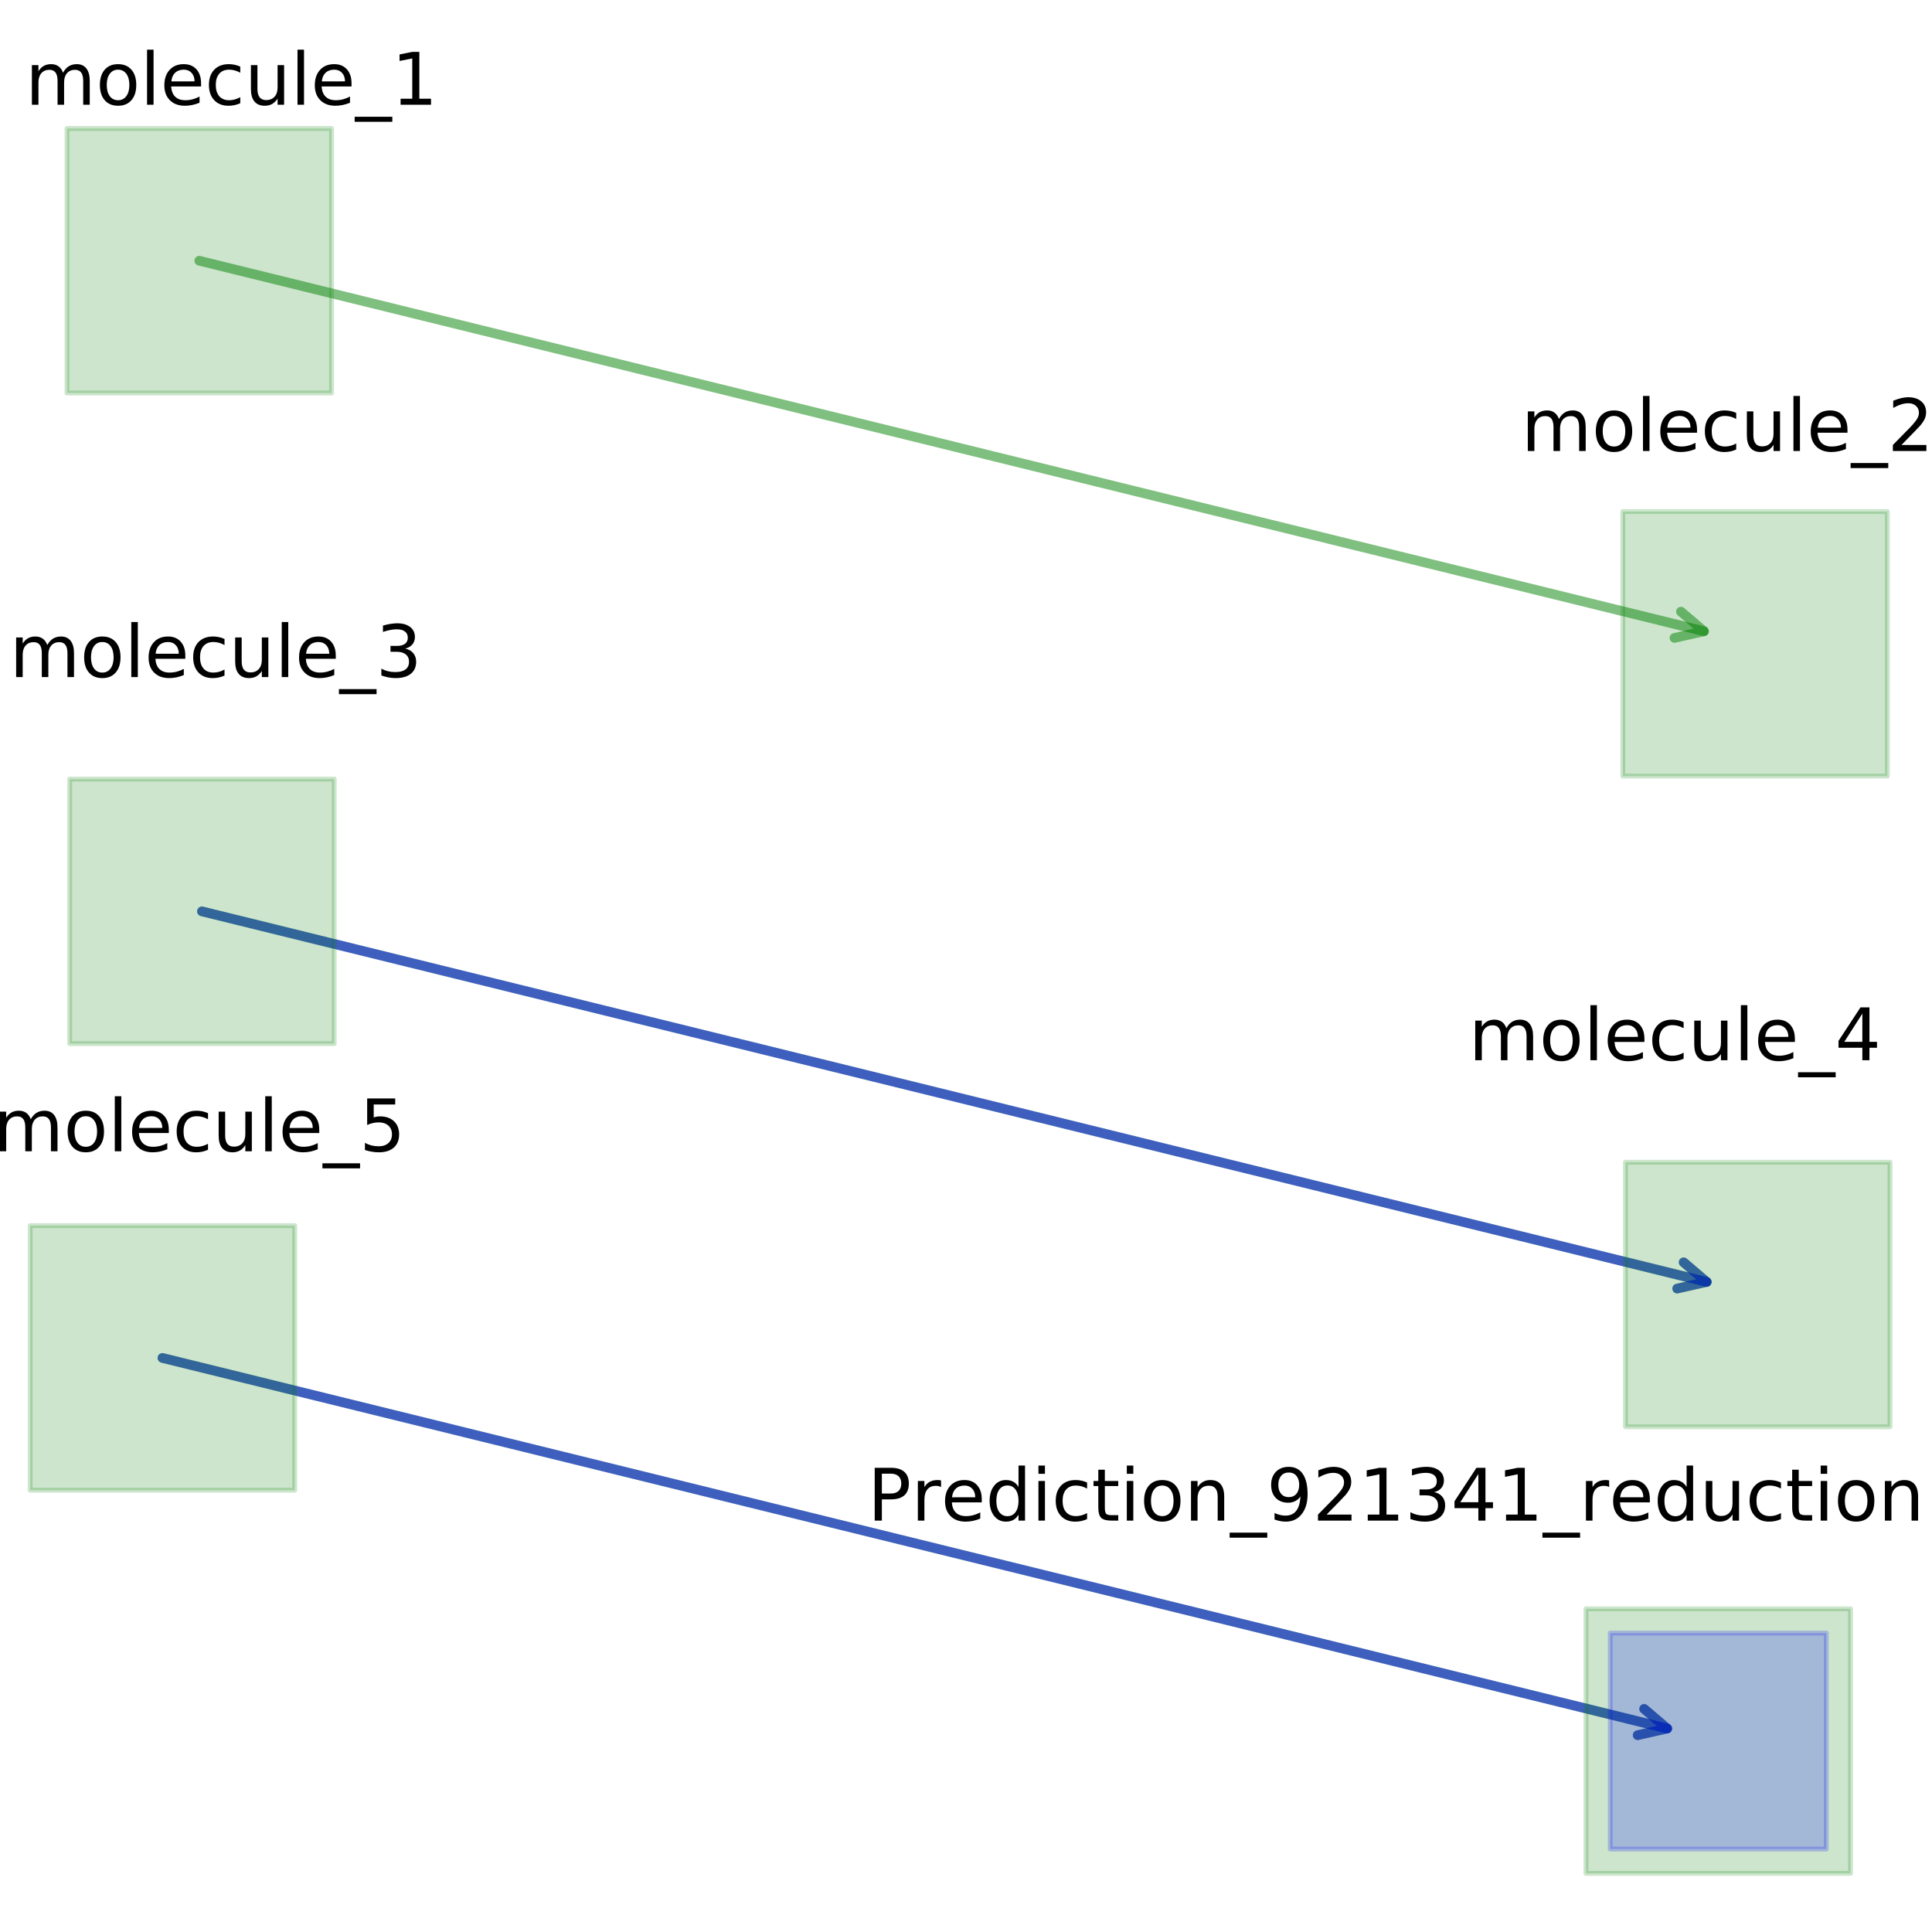 <?xml version="1.0" encoding="UTF-8" standalone="no"?>
<!-- Created with matplotlib (https://matplotlib.org/) -->

<svg
   xmlns:dc="http://purl.org/dc/elements/1.1/"
   xmlns:cc="http://creativecommons.org/ns#"
   xmlns:rdf="http://www.w3.org/1999/02/22-rdf-syntax-ns#"
   xmlns:svg="http://www.w3.org/2000/svg"
   xmlns="http://www.w3.org/2000/svg"
   xmlns:xlink="http://www.w3.org/1999/xlink"
   xmlns:sodipodi="http://sodipodi.sourceforge.net/DTD/sodipodi-0.dtd"
   xmlns:inkscape="http://www.inkscape.org/namespaces/inkscape"
   height="400pt"
   version="1.1"
   viewBox="0 0 400 400"
   width="400pt"
   id="svg284"
   sodipodi:docname="pathmodel_output.svg"
   inkscape:version="0.92.3 (2405546, 2018-03-11)">
  <sodipodi:namedview
     pagecolor="#ffffff"
     bordercolor="#666666"
     borderopacity="1"
     objecttolerance="10"
     gridtolerance="10"
     guidetolerance="10"
     inkscape:pageopacity="0"
     inkscape:pageshadow="2"
     inkscape:window-width="1920"
     inkscape:window-height="1017"
     id="namedview286"
     showgrid="false"
     inkscape:zoom="0.78666667"
     inkscape:cx="653.67858"
     inkscape:cy="113.42582"
     inkscape:window-x="-8"
     inkscape:window-y="-8"
     inkscape:window-maximized="1"
     inkscape:current-layer="svg284" />
  <defs
     id="defs4"
     style="stroke-linecap:butt;stroke-linejoin:round">
    <style
       type="text/css"
       id="style2">
*{stroke-linecap:butt;stroke-linejoin:round;}
  </style>
    <defs
       id="defs35">
      <path
         inkscape:connector-curvature="0"
         style="stroke:#008000;stroke-linecap:butt;stroke-linejoin:round;stroke-opacity:0.2"
         id="me7f7748a2c"
         d="M -27.386,27.386 H 27.386 V -27.386 H -27.386 Z" />
    </defs>
    <defs
       id="defs53">
      <path
         inkscape:connector-curvature="0"
         style="stroke:#0000ff;stroke-linecap:butt;stroke-linejoin:round;stroke-opacity:0.2"
         id="md9370fc85f"
         d="M -22.361,22.361 H 22.361 V -22.361 H -22.361 Z" />
    </defs>
  </defs>
  <g
     id="patch_2"
     style="stroke-linecap:butt;stroke-linejoin:round"
     transform="translate(-1135.021,-147.586)">
    <path
       clip-path="url(#pa391310021)"
       d="m 1176.834,336.273 q 156.853,38.628 311.534,76.721"
       style="fill:none;stroke:#008000;stroke-width:2;stroke-linecap:round;stroke-linejoin:round;stroke-opacity:0.5"
       id="path9"
       inkscape:connector-curvature="0" />
    <path
       clip-path="url(#pa391310021)"
       d="m 1483.6,408.936 4.768,4.058 -6.107,1.38"
       style="fill:none;stroke:#008000;stroke-width:2;stroke-linecap:round;stroke-linejoin:round;stroke-opacity:0.5"
       id="path11"
       inkscape:connector-curvature="0" />
  </g>
  <g
     id="patch_3"
     style="stroke-linecap:butt;stroke-linejoin:round"
     transform="translate(-312.426,-539.73)">
    <path
       clip-path="url(#pa391310021)"
       d="m 346.054,820.877 q 156.857,38.628 311.543,76.721"
       style="fill:none;stroke:#008000;stroke-width:2;stroke-linecap:round;stroke-linejoin:round;stroke-opacity:0.5"
       id="path14"
       inkscape:connector-curvature="0" />
    <path
       clip-path="url(#pa391310021)"
       d="m 652.829,893.54 4.768,4.058 -6.107,1.38"
       style="fill:none;stroke:#008000;stroke-width:2;stroke-linecap:round;stroke-linejoin:round;stroke-opacity:0.5"
       id="path16"
       inkscape:connector-curvature="0" />
  </g>
  <g
     id="patch_4"
     style="stroke-linecap:butt;stroke-linejoin:round"
     transform="translate(-959.161,-1348.428)">
    <path
       clip-path="url(#pa391310021)"
       d="m 1000.42,1402.409 q 156.853,38.624 311.534,76.714"
       style="fill:none;stroke:#008000;stroke-width:2;stroke-linecap:round;stroke-linejoin:round;stroke-opacity:0.5"
       id="path19"
       inkscape:connector-curvature="0" />
    <path
       clip-path="url(#pa391310021)"
       d="m 1307.187,1475.065 4.768,4.058 -6.107,1.38"
       style="fill:none;stroke:#008000;stroke-width:2;stroke-linecap:round;stroke-linejoin:round;stroke-opacity:0.5"
       id="path21"
       inkscape:connector-curvature="0" />
  </g>
  <g
     id="patch_5"
     style="stroke-linecap:butt;stroke-linejoin:round"
     transform="translate(-1135.021,-147.586)">
    <path
       clip-path="url(#pa391310021)"
       d="m 1176.834,336.273 q 156.853,38.628 311.534,76.721"
       style="fill:none;stroke:#0000ff;stroke-width:2;stroke-linecap:round;stroke-linejoin:round;stroke-opacity:0.5"
       id="path24"
       inkscape:connector-curvature="0" />
    <path
       clip-path="url(#pa391310021)"
       d="m 1483.6,408.936 4.768,4.058 -6.107,1.38"
       style="fill:none;stroke:#0000ff;stroke-width:2;stroke-linecap:round;stroke-linejoin:round;stroke-opacity:0.5"
       id="path26"
       inkscape:connector-curvature="0" />
  </g>
  <g
     id="patch_6"
     style="stroke-linecap:butt;stroke-linejoin:round"
     transform="translate(-312.426,-539.73)">
    <path
       clip-path="url(#pa391310021)"
       d="m 346.054,820.877 q 156.857,38.628 311.543,76.721"
       style="fill:none;stroke:#0000ff;stroke-width:2;stroke-linecap:round;stroke-linejoin:round;stroke-opacity:0.5"
       id="path29"
       inkscape:connector-curvature="0" />
    <path
       clip-path="url(#pa391310021)"
       d="m 652.829,893.54 4.768,4.058 -6.107,1.38"
       style="fill:none;stroke:#0000ff;stroke-width:2;stroke-linecap:round;stroke-linejoin:round;stroke-opacity:0.5"
       id="path31"
       inkscape:connector-curvature="0" />
  </g>
  <use
     style="fill:#008000;fill-opacity:0.2;stroke:#008000;stroke-linecap:butt;stroke-linejoin:round;stroke-opacity:0.2"
     x="1176.834"
     xlink:href="#me7f7748a2c"
     y="336.273"
     id="use37"
     width="100%"
     height="100%"
     transform="translate(-1135.021,-147.586)" />
  <use
     style="fill:#008000;fill-opacity:0.2;stroke:#008000;stroke-linecap:butt;stroke-linejoin:round;stroke-opacity:0.2"
     x="1498.946"
     xlink:href="#me7f7748a2c"
     y="415.599"
     id="use39"
     width="100%"
     height="100%"
     transform="translate(-1135.021,-147.586)" />
  <use
     style="fill:#008000;fill-opacity:0.2;stroke:#008000;stroke-linecap:butt;stroke-linejoin:round;stroke-opacity:0.2"
     x="346.054"
     xlink:href="#me7f7748a2c"
     y="820.877"
     id="use41"
     width="100%"
     height="100%"
     transform="translate(-312.426,-539.73)" />
  <use
     style="fill:#008000;fill-opacity:0.2;stroke:#008000;stroke-linecap:butt;stroke-linejoin:round;stroke-opacity:0.2"
     x="668.175"
     xlink:href="#me7f7748a2c"
     y="900.203"
     id="use43"
     width="100%"
     height="100%"
     transform="translate(-312.426,-539.73)" />
  <use
     style="fill:#008000;fill-opacity:0.2;stroke:#008000;stroke-linecap:butt;stroke-linejoin:round;stroke-opacity:0.2"
     x="1000.42"
     xlink:href="#me7f7748a2c"
     y="1402.409"
     id="use45"
     width="100%"
     height="100%"
     transform="translate(-959.161,-1348.428)" />
  <use
     style="fill:#008000;fill-opacity:0.2;stroke:#008000;stroke-linecap:butt;stroke-linejoin:round;stroke-opacity:0.2"
     x="1322.533"
     xlink:href="#me7f7748a2c"
     y="1481.727"
     id="use47"
     width="100%"
     height="100%"
     transform="translate(-959.161,-1348.428)" />
  <use
     style="fill:#0000ff;fill-opacity:0.2;stroke:#0000ff;stroke-linecap:butt;stroke-linejoin:round;stroke-opacity:0.2"
     x="668.175"
     xlink:href="#md9370fc85f"
     y="900.203"
     id="use61"
     width="100%"
     height="100%"
     transform="translate(-312.426,-539.73)" />
  <g
     id="text_1"
     style="stroke-linecap:butt;stroke-linejoin:round"
     transform="translate(-1132.161,-200.023)">
    <g
       clip-path="url(#pa391310021)"
       id="g98"
       style="stroke-linecap:butt;stroke-linejoin:round">
      <!-- molecule_3 -->
      <defs
         id="defs74">
        <path
           d="M 52,44.188 Q 55.375,50.25 60.062,53.125 64.75,56 71.094,56 q 8.547,0 13.188,-5.984 4.641,-5.969 4.641,-17 V 0 h -9.031 v 32.719 q 0,7.859 -2.797,11.656 -2.781,3.812 -8.484,3.812 -6.984,0 -11.047,-4.641 -4.047,-4.625 -4.047,-12.641 V 0 h -9.031 v 32.719 q 0,7.906 -2.781,11.688 -2.781,3.781 -8.594,3.781 -6.891,0 -10.953,-4.656 -4.047,-4.656 -4.047,-12.625 V 0 h -9.031 v 54.688 h 9.031 v -8.5 q 3.078,5.031 7.375,7.422 Q 29.781,56 35.688,56 41.656,56 45.828,52.969 50,49.953 52,44.188 Z"
           id="DejaVuSans-109"
           inkscape:connector-curvature="0"
           style="stroke-linecap:butt;stroke-linejoin:round" />
        <path
           d="m 30.609,48.391 q -7.219,0 -11.422,-5.641 -4.203,-5.641 -4.203,-15.453 0,-9.812 4.172,-15.453 4.188,-5.641 11.453,-5.641 7.188,0 11.375,5.656 4.203,5.672 4.203,15.438 0,9.719 -4.203,15.406 -4.188,5.688 -11.375,5.688 z m 0,7.609 q 11.719,0 18.406,-7.625 6.703,-7.609 6.703,-21.078 0,-13.422 -6.703,-21.078 -6.688,-7.641 -18.406,-7.641 -11.766,0 -18.438,7.641 -6.656,7.656 -6.656,21.078 0,13.469 6.656,21.078 Q 18.844,56 30.609,56 Z"
           id="DejaVuSans-111"
           inkscape:connector-curvature="0"
           style="stroke-linecap:butt;stroke-linejoin:round" />
        <path
           d="M 9.422,75.984 H 18.406 V 0 H 9.422 Z"
           id="DejaVuSans-108"
           inkscape:connector-curvature="0"
           style="stroke-linecap:butt;stroke-linejoin:round" />
        <path
           d="m 56.203,29.594 v -4.391 h -41.312 q 0.594,-9.281 5.594,-14.141 5,-4.859 13.938,-4.859 5.172,0 10.031,1.266 4.859,1.266 9.656,3.812 v -8.5 q -4.844,-2.047 -9.922,-3.125 -5.078,-1.078 -10.297,-1.078 -13.094,0 -20.734,7.609 -7.641,7.625 -7.641,20.625 0,13.422 7.25,21.297 Q 20.016,56 32.328,56 q 11.031,0 17.453,-7.109 6.422,-7.094 6.422,-19.297 z m -8.984,2.641 q -0.094,7.359 -4.125,11.75 -4.031,4.406 -10.672,4.406 -7.516,0 -12.031,-4.25 -4.516,-4.25 -5.203,-11.969 z"
           id="DejaVuSans-101"
           inkscape:connector-curvature="0"
           style="stroke-linecap:butt;stroke-linejoin:round" />
        <path
           d="M 48.781,52.594 V 44.188 q -3.812,2.109 -7.641,3.156 -3.828,1.047 -7.734,1.047 -8.75,0 -13.594,-5.547 -4.828,-5.531 -4.828,-15.547 0,-10.016 4.828,-15.562 4.844,-5.531 13.594,-5.531 3.906,0 7.734,1.047 3.828,1.047 7.641,3.156 v -8.312 q -3.766,-1.75 -7.797,-2.625 -4.016,-0.891 -8.562,-0.891 -12.359,0 -19.641,7.766 -7.266,7.766 -7.266,20.953 0,13.375 7.344,21.031 Q 20.219,56 33.016,56 q 4.141,0 8.094,-0.859 3.953,-0.844 7.672,-2.547 z"
           id="DejaVuSans-99"
           inkscape:connector-curvature="0"
           style="stroke-linecap:butt;stroke-linejoin:round" />
        <path
           d="M 8.5,21.578 V 54.688 h 8.984 V 21.922 q 0,-7.766 3.016,-11.656 3.031,-3.875 9.094,-3.875 7.266,0 11.484,4.641 4.234,4.641 4.234,12.656 v 31 h 8.984 V 0 H 45.312 V 8.406 Q 42.047,3.422 37.719,1 33.406,-1.422 27.688,-1.422 18.266,-1.422 13.375,4.438 8.5,10.297 8.5,21.578 Z M 31.109,56 Z"
           id="DejaVuSans-117"
           inkscape:connector-curvature="0"
           style="stroke-linecap:butt;stroke-linejoin:round" />
        <path
           d="m 50.984,-16.609 v -6.969 h -51.969 v 6.969 z"
           id="DejaVuSans-95"
           inkscape:connector-curvature="0"
           style="stroke-linecap:butt;stroke-linejoin:round" />
        <path
           d="M 40.578,39.312 Q 47.656,37.797 51.625,33 q 3.984,-4.781 3.984,-11.812 0,-10.781 -7.422,-16.703 -7.422,-5.906 -21.094,-5.906 -4.578,0 -9.438,0.906 -4.859,0.906 -10.031,2.719 v 9.516 q 4.094,-2.391 8.969,-3.609 4.891,-1.219 10.219,-1.219 9.266,0 14.125,3.656 4.859,3.656 4.859,10.641 0,6.453 -4.516,10.078 -4.516,3.641 -12.562,3.641 h -8.5 v 8.109 h 8.891 q 7.266,0 11.125,2.906 3.859,2.906 3.859,8.375 0,5.609 -3.984,8.609 -3.969,3.016 -11.391,3.016 -4.062,0 -8.703,-0.891 Q 15.375,64.156 9.812,62.312 v 8.781 q 5.625,1.562 10.531,2.344 4.906,0.781 9.25,0.781 11.234,0 17.766,-5.109 6.547,-5.094 6.547,-13.781 0,-6.062 -3.469,-10.234 -3.469,-4.172 -9.859,-5.781 z"
           id="DejaVuSans-51"
           inkscape:connector-curvature="0"
           style="stroke-linecap:butt;stroke-linejoin:round" />
      </defs>
      <g
         transform="matrix(0.15,0,0,-0.15,1134.143,340.203)"
         id="g96"
         style="stroke-linecap:butt;stroke-linejoin:round">
        <use
           xlink:href="#DejaVuSans-109"
           id="use76"
           style="stroke-linecap:butt;stroke-linejoin:round"
           x="0"
           y="0"
           width="100%"
           height="100%" />
        <use
           x="97.412"
           xlink:href="#DejaVuSans-111"
           id="use78"
           style="stroke-linecap:butt;stroke-linejoin:round"
           y="0"
           width="100%"
           height="100%" />
        <use
           x="158.594"
           xlink:href="#DejaVuSans-108"
           id="use80"
           style="stroke-linecap:butt;stroke-linejoin:round"
           y="0"
           width="100%"
           height="100%" />
        <use
           x="186.377"
           xlink:href="#DejaVuSans-101"
           id="use82"
           style="stroke-linecap:butt;stroke-linejoin:round"
           y="0"
           width="100%"
           height="100%" />
        <use
           x="247.9"
           xlink:href="#DejaVuSans-99"
           id="use84"
           style="stroke-linecap:butt;stroke-linejoin:round"
           y="0"
           width="100%"
           height="100%" />
        <use
           x="302.881"
           xlink:href="#DejaVuSans-117"
           id="use86"
           style="stroke-linecap:butt;stroke-linejoin:round"
           y="0"
           width="100%"
           height="100%" />
        <use
           x="366.26"
           xlink:href="#DejaVuSans-108"
           id="use88"
           style="stroke-linecap:butt;stroke-linejoin:round"
           y="0"
           width="100%"
           height="100%" />
        <use
           x="394.043"
           xlink:href="#DejaVuSans-101"
           id="use90"
           style="stroke-linecap:butt;stroke-linejoin:round"
           y="0"
           width="100%"
           height="100%" />
        <use
           x="455.566"
           xlink:href="#DejaVuSans-95"
           id="use92"
           style="stroke-linecap:butt;stroke-linejoin:round"
           y="0"
           width="100%"
           height="100%" />
        <use
           x="505.566"
           xlink:href="#DejaVuSans-51"
           id="use94"
           style="stroke-linecap:butt;stroke-linejoin:round"
           y="0"
           width="100%"
           height="100%" />
      </g>
    </g>
  </g>
  <g
     id="text_2"
     style="stroke-linecap:butt;stroke-linejoin:round"
     transform="translate(-1152.182,-200.023)">
    <g
       clip-path="url(#pa391310021)"
       id="g126"
       style="stroke-linecap:butt;stroke-linejoin:round">
      <!-- molecule_4 -->
      <defs
         id="defs102">
        <path
           d="M 37.797,64.312 12.891,25.391 h 24.906 z m -2.594,8.594 h 12.406 V 25.391 h 10.406 V 17.188 H 47.609 V 0 h -9.812 V 17.188 H 4.891 v 9.516 z"
           id="DejaVuSans-52"
           inkscape:connector-curvature="0"
           style="stroke-linecap:butt;stroke-linejoin:round" />
      </defs>
      <g
         transform="matrix(0.15,0,0,-0.15,1456.256,419.529)"
         id="g124"
         style="stroke-linecap:butt;stroke-linejoin:round">
        <use
           xlink:href="#DejaVuSans-109"
           id="use104"
           style="stroke-linecap:butt;stroke-linejoin:round"
           x="0"
           y="0"
           width="100%"
           height="100%" />
        <use
           x="97.412"
           xlink:href="#DejaVuSans-111"
           id="use106"
           style="stroke-linecap:butt;stroke-linejoin:round"
           y="0"
           width="100%"
           height="100%" />
        <use
           x="158.594"
           xlink:href="#DejaVuSans-108"
           id="use108"
           style="stroke-linecap:butt;stroke-linejoin:round"
           y="0"
           width="100%"
           height="100%" />
        <use
           x="186.377"
           xlink:href="#DejaVuSans-101"
           id="use110"
           style="stroke-linecap:butt;stroke-linejoin:round"
           y="0"
           width="100%"
           height="100%" />
        <use
           x="247.9"
           xlink:href="#DejaVuSans-99"
           id="use112"
           style="stroke-linecap:butt;stroke-linejoin:round"
           y="0"
           width="100%"
           height="100%" />
        <use
           x="302.881"
           xlink:href="#DejaVuSans-117"
           id="use114"
           style="stroke-linecap:butt;stroke-linejoin:round"
           y="0"
           width="100%"
           height="100%" />
        <use
           x="366.26"
           xlink:href="#DejaVuSans-108"
           id="use116"
           style="stroke-linecap:butt;stroke-linejoin:round"
           y="0"
           width="100%"
           height="100%" />
        <use
           x="394.043"
           xlink:href="#DejaVuSans-101"
           id="use118"
           style="stroke-linecap:butt;stroke-linejoin:round"
           y="0"
           width="100%"
           height="100%" />
        <use
           x="455.566"
           xlink:href="#DejaVuSans-95"
           id="use120"
           style="stroke-linecap:butt;stroke-linejoin:round"
           y="0"
           width="100%"
           height="100%" />
        <use
           x="505.566"
           xlink:href="#DejaVuSans-52"
           id="use122"
           style="stroke-linecap:butt;stroke-linejoin:round"
           y="0"
           width="100%"
           height="100%" />
      </g>
    </g>
  </g>
  <g
     id="text_3"
     style="stroke-linecap:butt;stroke-linejoin:round"
     transform="translate(-304.799,-586.447)">
    <g
       clip-path="url(#pa391310021)"
       id="g154"
       style="stroke-linecap:butt;stroke-linejoin:round">
      <!-- molecule_5 -->
      <defs
         id="defs130">
        <path
           d="m 10.797,72.906 h 38.719 v -8.312 h -29.688 V 46.734 q 2.141,0.734 4.281,1.094 2.156,0.359 4.312,0.359 Q 40.625,48.188 47.75,41.5 54.891,34.812 54.891,23.391 54.891,11.625 47.562,5.094 40.234,-1.422 26.906,-1.422 q -4.594,0 -9.359,0.781 -4.75,0.781 -9.828,2.344 V 11.625 q 4.391,-2.391 9.078,-3.562 4.688,-1.172 9.906,-1.172 8.453,0 13.375,4.438 4.938,4.438 4.938,12.062 0,7.609 -4.938,12.047 -4.922,4.453 -13.375,4.453 -3.953,0 -7.891,-0.875 -3.922,-0.875 -8.016,-2.734 z"
           id="DejaVuSans-53"
           inkscape:connector-curvature="0"
           style="stroke-linecap:butt;stroke-linejoin:round" />
      </defs>
      <g
         transform="matrix(0.15,0,0,-0.15,303.363,824.807)"
         id="g152"
         style="stroke-linecap:butt;stroke-linejoin:round">
        <use
           xlink:href="#DejaVuSans-109"
           id="use132"
           style="stroke-linecap:butt;stroke-linejoin:round"
           x="0"
           y="0"
           width="100%"
           height="100%" />
        <use
           x="97.412"
           xlink:href="#DejaVuSans-111"
           id="use134"
           style="stroke-linecap:butt;stroke-linejoin:round"
           y="0"
           width="100%"
           height="100%" />
        <use
           x="158.594"
           xlink:href="#DejaVuSans-108"
           id="use136"
           style="stroke-linecap:butt;stroke-linejoin:round"
           y="0"
           width="100%"
           height="100%" />
        <use
           x="186.377"
           xlink:href="#DejaVuSans-101"
           id="use138"
           style="stroke-linecap:butt;stroke-linejoin:round"
           y="0"
           width="100%"
           height="100%" />
        <use
           x="247.9"
           xlink:href="#DejaVuSans-99"
           id="use140"
           style="stroke-linecap:butt;stroke-linejoin:round"
           y="0"
           width="100%"
           height="100%" />
        <use
           x="302.881"
           xlink:href="#DejaVuSans-117"
           id="use142"
           style="stroke-linecap:butt;stroke-linejoin:round"
           y="0"
           width="100%"
           height="100%" />
        <use
           x="366.26"
           xlink:href="#DejaVuSans-108"
           id="use144"
           style="stroke-linecap:butt;stroke-linejoin:round"
           y="0"
           width="100%"
           height="100%" />
        <use
           x="394.043"
           xlink:href="#DejaVuSans-101"
           id="use146"
           style="stroke-linecap:butt;stroke-linejoin:round"
           y="0"
           width="100%"
           height="100%" />
        <use
           x="455.566"
           xlink:href="#DejaVuSans-95"
           id="use148"
           style="stroke-linecap:butt;stroke-linejoin:round"
           y="0"
           width="100%"
           height="100%" />
        <use
           x="505.566"
           xlink:href="#DejaVuSans-53"
           id="use150"
           style="stroke-linecap:butt;stroke-linejoin:round"
           y="0"
           width="100%"
           height="100%" />
      </g>
    </g>
  </g>
  <g
     id="text_4"
     style="stroke-linecap:butt;stroke-linejoin:round"
     transform="translate(-379.164,-589.307)">
    <g
       clip-path="url(#pa391310021)"
       id="g224"
       style="stroke-linecap:butt;stroke-linejoin:round">
      <!-- Prediction_921341_reduction -->
      <defs
         id="defs166">
        <path
           d="M 19.672,64.797 V 37.406 h 12.406 q 6.891,0 10.641,3.562 3.766,3.562 3.766,10.156 0,6.547 -3.766,10.109 -3.75,3.562 -10.641,3.562 z M 9.812,72.906 h 22.266 q 12.266,0 18.531,-5.547 6.281,-5.547 6.281,-16.234 0,-10.797 -6.281,-16.312 -6.266,-5.516 -18.531,-5.516 H 19.672 V 0 H 9.812 Z"
           id="DejaVuSans-80"
           inkscape:connector-curvature="0"
           style="stroke-linecap:butt;stroke-linejoin:round" />
        <path
           d="m 41.109,46.297 q -1.516,0.875 -3.297,1.281 Q 36.031,48 33.891,48 26.266,48 22.188,43.047 18.109,38.094 18.109,28.812 V 0 h -9.031 v 54.688 h 9.031 v -8.5 q 2.844,4.984 7.375,7.391 Q 30.031,56 36.531,56 q 0.922,0 2.047,-0.125 1.125,-0.109 2.484,-0.359 z"
           id="DejaVuSans-114"
           inkscape:connector-curvature="0"
           style="stroke-linecap:butt;stroke-linejoin:round" />
        <path
           d="m 45.406,46.391 v 29.594 h 8.984 V 0 H 45.406 v 8.203 q -2.828,-4.875 -7.156,-7.25 -4.312,-2.375 -10.375,-2.375 -9.906,0 -16.141,7.906 -6.219,7.922 -6.219,20.812 0,12.891 6.219,20.797 Q 17.969,56 27.875,56 q 6.062,0 10.375,-2.375 4.328,-2.359 7.156,-7.234 z M 14.797,27.297 q 0,-9.906 4.078,-15.547 4.078,-5.641 11.203,-5.641 7.125,0 11.219,5.641 4.109,5.641 4.109,15.547 0,9.906 -4.109,15.547 -4.094,5.641 -11.219,5.641 -7.125,0 -11.203,-5.641 -4.078,-5.641 -4.078,-15.547 z"
           id="DejaVuSans-100"
           inkscape:connector-curvature="0"
           style="stroke-linecap:butt;stroke-linejoin:round" />
        <path
           d="M 9.422,54.688 H 18.406 V 0 H 9.422 Z m 0,21.297 H 18.406 V 64.594 H 9.422 Z"
           id="DejaVuSans-105"
           inkscape:connector-curvature="0"
           style="stroke-linecap:butt;stroke-linejoin:round" />
        <path
           d="M 18.312,70.219 V 54.688 h 18.5 v -6.984 h -18.5 v -29.688 q 0,-6.688 1.828,-8.594 1.828,-1.906 7.453,-1.906 H 36.812 V 0 H 27.594 Q 17.188,0 13.234,3.875 9.281,7.766 9.281,18.016 v 29.688 H 2.688 V 54.688 h 6.594 v 15.531 z"
           id="DejaVuSans-116"
           inkscape:connector-curvature="0"
           style="stroke-linecap:butt;stroke-linejoin:round" />
        <path
           d="M 54.891,33.016 V 0 H 45.906 v 32.719 q 0,7.766 -3.031,11.609 -3.031,3.859 -9.078,3.859 -7.281,0 -11.484,-4.641 -4.203,-4.625 -4.203,-12.641 V 0 h -9.031 v 54.688 h 9.031 v -8.5 q 3.234,4.938 7.594,7.375 4.375,2.438 10.094,2.438 9.422,0 14.25,-5.828 4.844,-5.828 4.844,-17.156 z"
           id="DejaVuSans-110"
           inkscape:connector-curvature="0"
           style="stroke-linecap:butt;stroke-linejoin:round" />
        <path
           d="M 10.984,1.516 V 10.5 Q 14.703,8.734 18.5,7.812 q 3.812,-0.922 7.484,-0.922 9.766,0 14.906,6.562 5.156,6.562 5.891,19.953 -2.828,-4.203 -7.188,-6.453 -4.344,-2.25 -9.609,-2.25 -10.938,0 -17.312,6.609 -6.375,6.625 -6.375,18.109 0,11.219 6.641,18 6.641,6.797 17.672,6.797 12.656,0 19.312,-9.703 6.672,-9.688 6.672,-28.141 0,-17.234 -8.188,-27.516 -8.172,-10.281 -21.984,-10.281 -3.719,0 -7.531,0.734 -3.797,0.734 -7.906,2.203 z m 19.625,30.906 q 6.641,0 10.516,4.531 3.891,4.547 3.891,12.469 0,7.859 -3.891,12.422 -3.875,4.562 -10.516,4.562 -6.641,0 -10.516,-4.562 -3.875,-4.562 -3.875,-12.422 0,-7.922 3.875,-12.469 3.875,-4.531 10.516,-4.531 z"
           id="DejaVuSans-57"
           inkscape:connector-curvature="0"
           style="stroke-linecap:butt;stroke-linejoin:round" />
        <path
           d="M 19.188,8.297 H 53.609 V 0 H 7.328 v 8.297 q 5.609,5.812 15.297,15.594 9.703,9.797 12.188,12.641 4.734,5.312 6.609,9 1.891,3.688 1.891,7.25 0,5.812 -4.078,9.469 -4.078,3.672 -10.625,3.672 -4.641,0 -9.797,-1.609 -5.141,-1.609 -11,-4.891 v 9.969 Q 13.766,71.781 18.938,73 q 5.188,1.219 9.484,1.219 11.328,0 18.062,-5.672 6.734,-5.656 6.734,-15.125 0,-4.5 -1.688,-8.531 Q 49.859,40.875 45.406,35.406 44.188,33.984 37.641,27.219 31.109,20.453 19.188,8.297 Z"
           id="DejaVuSans-50"
           inkscape:connector-curvature="0"
           style="stroke-linecap:butt;stroke-linejoin:round" />
        <path
           d="m 12.406,8.297 h 16.109 v 55.625 L 10.984,60.406 v 8.984 l 17.438,3.516 H 38.281 V 8.297 H 54.391 V 0 H 12.406 Z"
           id="DejaVuSans-49"
           inkscape:connector-curvature="0"
           style="stroke-linecap:butt;stroke-linejoin:round" />
      </defs>
      <g
         transform="matrix(0.15,0,0,-0.15,558.793,904.133)"
         id="g222"
         style="stroke-linecap:butt;stroke-linejoin:round">
        <use
           xlink:href="#DejaVuSans-80"
           id="use168"
           style="stroke-linecap:butt;stroke-linejoin:round"
           x="0"
           y="0"
           width="100%"
           height="100%" />
        <use
           x="60.287"
           xlink:href="#DejaVuSans-114"
           id="use170"
           style="stroke-linecap:butt;stroke-linejoin:round"
           y="0"
           width="100%"
           height="100%" />
        <use
           x="101.369"
           xlink:href="#DejaVuSans-101"
           id="use172"
           style="stroke-linecap:butt;stroke-linejoin:round"
           y="0"
           width="100%"
           height="100%" />
        <use
           x="162.893"
           xlink:href="#DejaVuSans-100"
           id="use174"
           style="stroke-linecap:butt;stroke-linejoin:round"
           y="0"
           width="100%"
           height="100%" />
        <use
           x="226.369"
           xlink:href="#DejaVuSans-105"
           id="use176"
           style="stroke-linecap:butt;stroke-linejoin:round"
           y="0"
           width="100%"
           height="100%" />
        <use
           x="254.152"
           xlink:href="#DejaVuSans-99"
           id="use178"
           style="stroke-linecap:butt;stroke-linejoin:round"
           y="0"
           width="100%"
           height="100%" />
        <use
           x="309.133"
           xlink:href="#DejaVuSans-116"
           id="use180"
           style="stroke-linecap:butt;stroke-linejoin:round"
           y="0"
           width="100%"
           height="100%" />
        <use
           x="348.342"
           xlink:href="#DejaVuSans-105"
           id="use182"
           style="stroke-linecap:butt;stroke-linejoin:round"
           y="0"
           width="100%"
           height="100%" />
        <use
           x="376.125"
           xlink:href="#DejaVuSans-111"
           id="use184"
           style="stroke-linecap:butt;stroke-linejoin:round"
           y="0"
           width="100%"
           height="100%" />
        <use
           x="437.307"
           xlink:href="#DejaVuSans-110"
           id="use186"
           style="stroke-linecap:butt;stroke-linejoin:round"
           y="0"
           width="100%"
           height="100%" />
        <use
           x="500.686"
           xlink:href="#DejaVuSans-95"
           id="use188"
           style="stroke-linecap:butt;stroke-linejoin:round"
           y="0"
           width="100%"
           height="100%" />
        <use
           x="550.686"
           xlink:href="#DejaVuSans-57"
           id="use190"
           style="stroke-linecap:butt;stroke-linejoin:round"
           y="0"
           width="100%"
           height="100%" />
        <use
           x="614.309"
           xlink:href="#DejaVuSans-50"
           id="use192"
           style="stroke-linecap:butt;stroke-linejoin:round"
           y="0"
           width="100%"
           height="100%" />
        <use
           x="677.932"
           xlink:href="#DejaVuSans-49"
           id="use194"
           style="stroke-linecap:butt;stroke-linejoin:round"
           y="0"
           width="100%"
           height="100%" />
        <use
           x="741.555"
           xlink:href="#DejaVuSans-51"
           id="use196"
           style="stroke-linecap:butt;stroke-linejoin:round"
           y="0"
           width="100%"
           height="100%" />
        <use
           x="805.178"
           xlink:href="#DejaVuSans-52"
           id="use198"
           style="stroke-linecap:butt;stroke-linejoin:round"
           y="0"
           width="100%"
           height="100%" />
        <use
           x="868.801"
           xlink:href="#DejaVuSans-49"
           id="use200"
           style="stroke-linecap:butt;stroke-linejoin:round"
           y="0"
           width="100%"
           height="100%" />
        <use
           x="932.424"
           xlink:href="#DejaVuSans-95"
           id="use202"
           style="stroke-linecap:butt;stroke-linejoin:round"
           y="0"
           width="100%"
           height="100%" />
        <use
           x="982.424"
           xlink:href="#DejaVuSans-114"
           id="use204"
           style="stroke-linecap:butt;stroke-linejoin:round"
           y="0"
           width="100%"
           height="100%" />
        <use
           x="1023.506"
           xlink:href="#DejaVuSans-101"
           id="use206"
           style="stroke-linecap:butt;stroke-linejoin:round"
           y="0"
           width="100%"
           height="100%" />
        <use
           x="1085.029"
           xlink:href="#DejaVuSans-100"
           id="use208"
           style="stroke-linecap:butt;stroke-linejoin:round"
           y="0"
           width="100%"
           height="100%" />
        <use
           x="1148.506"
           xlink:href="#DejaVuSans-117"
           id="use210"
           style="stroke-linecap:butt;stroke-linejoin:round"
           y="0"
           width="100%"
           height="100%" />
        <use
           x="1211.885"
           xlink:href="#DejaVuSans-99"
           id="use212"
           style="stroke-linecap:butt;stroke-linejoin:round"
           y="0"
           width="100%"
           height="100%" />
        <use
           x="1266.865"
           xlink:href="#DejaVuSans-116"
           id="use214"
           style="stroke-linecap:butt;stroke-linejoin:round"
           y="0"
           width="100%"
           height="100%" />
        <use
           x="1306.074"
           xlink:href="#DejaVuSans-105"
           id="use216"
           style="stroke-linecap:butt;stroke-linejoin:round"
           y="0"
           width="100%"
           height="100%" />
        <use
           x="1333.857"
           xlink:href="#DejaVuSans-111"
           id="use218"
           style="stroke-linecap:butt;stroke-linejoin:round"
           y="0"
           width="100%"
           height="100%" />
        <use
           x="1395.039"
           xlink:href="#DejaVuSans-110"
           id="use220"
           style="stroke-linecap:butt;stroke-linejoin:round"
           y="0"
           width="100%"
           height="100%" />
      </g>
    </g>
  </g>
  <g
     id="text_5"
     style="stroke-linecap:butt;stroke-linejoin:round"
     transform="translate(-952.487,-1384.657)">
    <g
       clip-path="url(#pa391310021)"
       id="g249"
       style="stroke-linecap:butt;stroke-linejoin:round">
      <!-- molecule_1 -->
      <g
         transform="matrix(0.15,0,0,-0.15,957.73,1406.339)"
         id="g247"
         style="stroke-linecap:butt;stroke-linejoin:round">
        <use
           xlink:href="#DejaVuSans-109"
           id="use227"
           style="stroke-linecap:butt;stroke-linejoin:round"
           x="0"
           y="0"
           width="100%"
           height="100%" />
        <use
           x="97.412"
           xlink:href="#DejaVuSans-111"
           id="use229"
           style="stroke-linecap:butt;stroke-linejoin:round"
           y="0"
           width="100%"
           height="100%" />
        <use
           x="158.594"
           xlink:href="#DejaVuSans-108"
           id="use231"
           style="stroke-linecap:butt;stroke-linejoin:round"
           y="0"
           width="100%"
           height="100%" />
        <use
           x="186.377"
           xlink:href="#DejaVuSans-101"
           id="use233"
           style="stroke-linecap:butt;stroke-linejoin:round"
           y="0"
           width="100%"
           height="100%" />
        <use
           x="247.9"
           xlink:href="#DejaVuSans-99"
           id="use235"
           style="stroke-linecap:butt;stroke-linejoin:round"
           y="0"
           width="100%"
           height="100%" />
        <use
           x="302.881"
           xlink:href="#DejaVuSans-117"
           id="use237"
           style="stroke-linecap:butt;stroke-linejoin:round"
           y="0"
           width="100%"
           height="100%" />
        <use
           x="366.26"
           xlink:href="#DejaVuSans-108"
           id="use239"
           style="stroke-linecap:butt;stroke-linejoin:round"
           y="0"
           width="100%"
           height="100%" />
        <use
           x="394.043"
           xlink:href="#DejaVuSans-101"
           id="use241"
           style="stroke-linecap:butt;stroke-linejoin:round"
           y="0"
           width="100%"
           height="100%" />
        <use
           x="455.566"
           xlink:href="#DejaVuSans-95"
           id="use243"
           style="stroke-linecap:butt;stroke-linejoin:round"
           y="0"
           width="100%"
           height="100%" />
        <use
           x="505.566"
           xlink:href="#DejaVuSans-49"
           id="use245"
           style="stroke-linecap:butt;stroke-linejoin:round"
           y="0"
           width="100%"
           height="100%" />
      </g>
    </g>
  </g>
  <g
     id="text_6"
     style="stroke-linecap:butt;stroke-linejoin:round"
     transform="translate(-964.881,-1392.284)">
    <g
       clip-path="url(#pa391310021)"
       id="g274"
       style="stroke-linecap:butt;stroke-linejoin:round">
      <!-- molecule_2 -->
      <g
         transform="matrix(0.15,0,0,-0.15,1279.843,1485.658)"
         id="g272"
         style="stroke-linecap:butt;stroke-linejoin:round">
        <use
           xlink:href="#DejaVuSans-109"
           id="use252"
           style="stroke-linecap:butt;stroke-linejoin:round"
           x="0"
           y="0"
           width="100%"
           height="100%" />
        <use
           x="97.412"
           xlink:href="#DejaVuSans-111"
           id="use254"
           style="stroke-linecap:butt;stroke-linejoin:round"
           y="0"
           width="100%"
           height="100%" />
        <use
           x="158.594"
           xlink:href="#DejaVuSans-108"
           id="use256"
           style="stroke-linecap:butt;stroke-linejoin:round"
           y="0"
           width="100%"
           height="100%" />
        <use
           x="186.377"
           xlink:href="#DejaVuSans-101"
           id="use258"
           style="stroke-linecap:butt;stroke-linejoin:round"
           y="0"
           width="100%"
           height="100%" />
        <use
           x="247.9"
           xlink:href="#DejaVuSans-99"
           id="use260"
           style="stroke-linecap:butt;stroke-linejoin:round"
           y="0"
           width="100%"
           height="100%" />
        <use
           x="302.881"
           xlink:href="#DejaVuSans-117"
           id="use262"
           style="stroke-linecap:butt;stroke-linejoin:round"
           y="0"
           width="100%"
           height="100%" />
        <use
           x="366.26"
           xlink:href="#DejaVuSans-108"
           id="use264"
           style="stroke-linecap:butt;stroke-linejoin:round"
           y="0"
           width="100%"
           height="100%" />
        <use
           x="394.043"
           xlink:href="#DejaVuSans-101"
           id="use266"
           style="stroke-linecap:butt;stroke-linejoin:round"
           y="0"
           width="100%"
           height="100%" />
        <use
           x="455.566"
           xlink:href="#DejaVuSans-95"
           id="use268"
           style="stroke-linecap:butt;stroke-linejoin:round"
           y="0"
           width="100%"
           height="100%" />
        <use
           x="505.566"
           xlink:href="#DejaVuSans-50"
           id="use270"
           style="stroke-linecap:butt;stroke-linejoin:round"
           y="0"
           width="100%"
           height="100%" />
      </g>
    </g>
  </g>
  <defs
     id="defs282">
    <clipPath
       id="pa391310021"
       style="stroke-linecap:butt;stroke-linejoin:round">
      <rect
         height="1386"
         width="1395"
         x="225"
         y="216"
         id="rect279"
         style="stroke-linecap:butt;stroke-linejoin:round" />
    </clipPath>
  </defs>
</svg>
